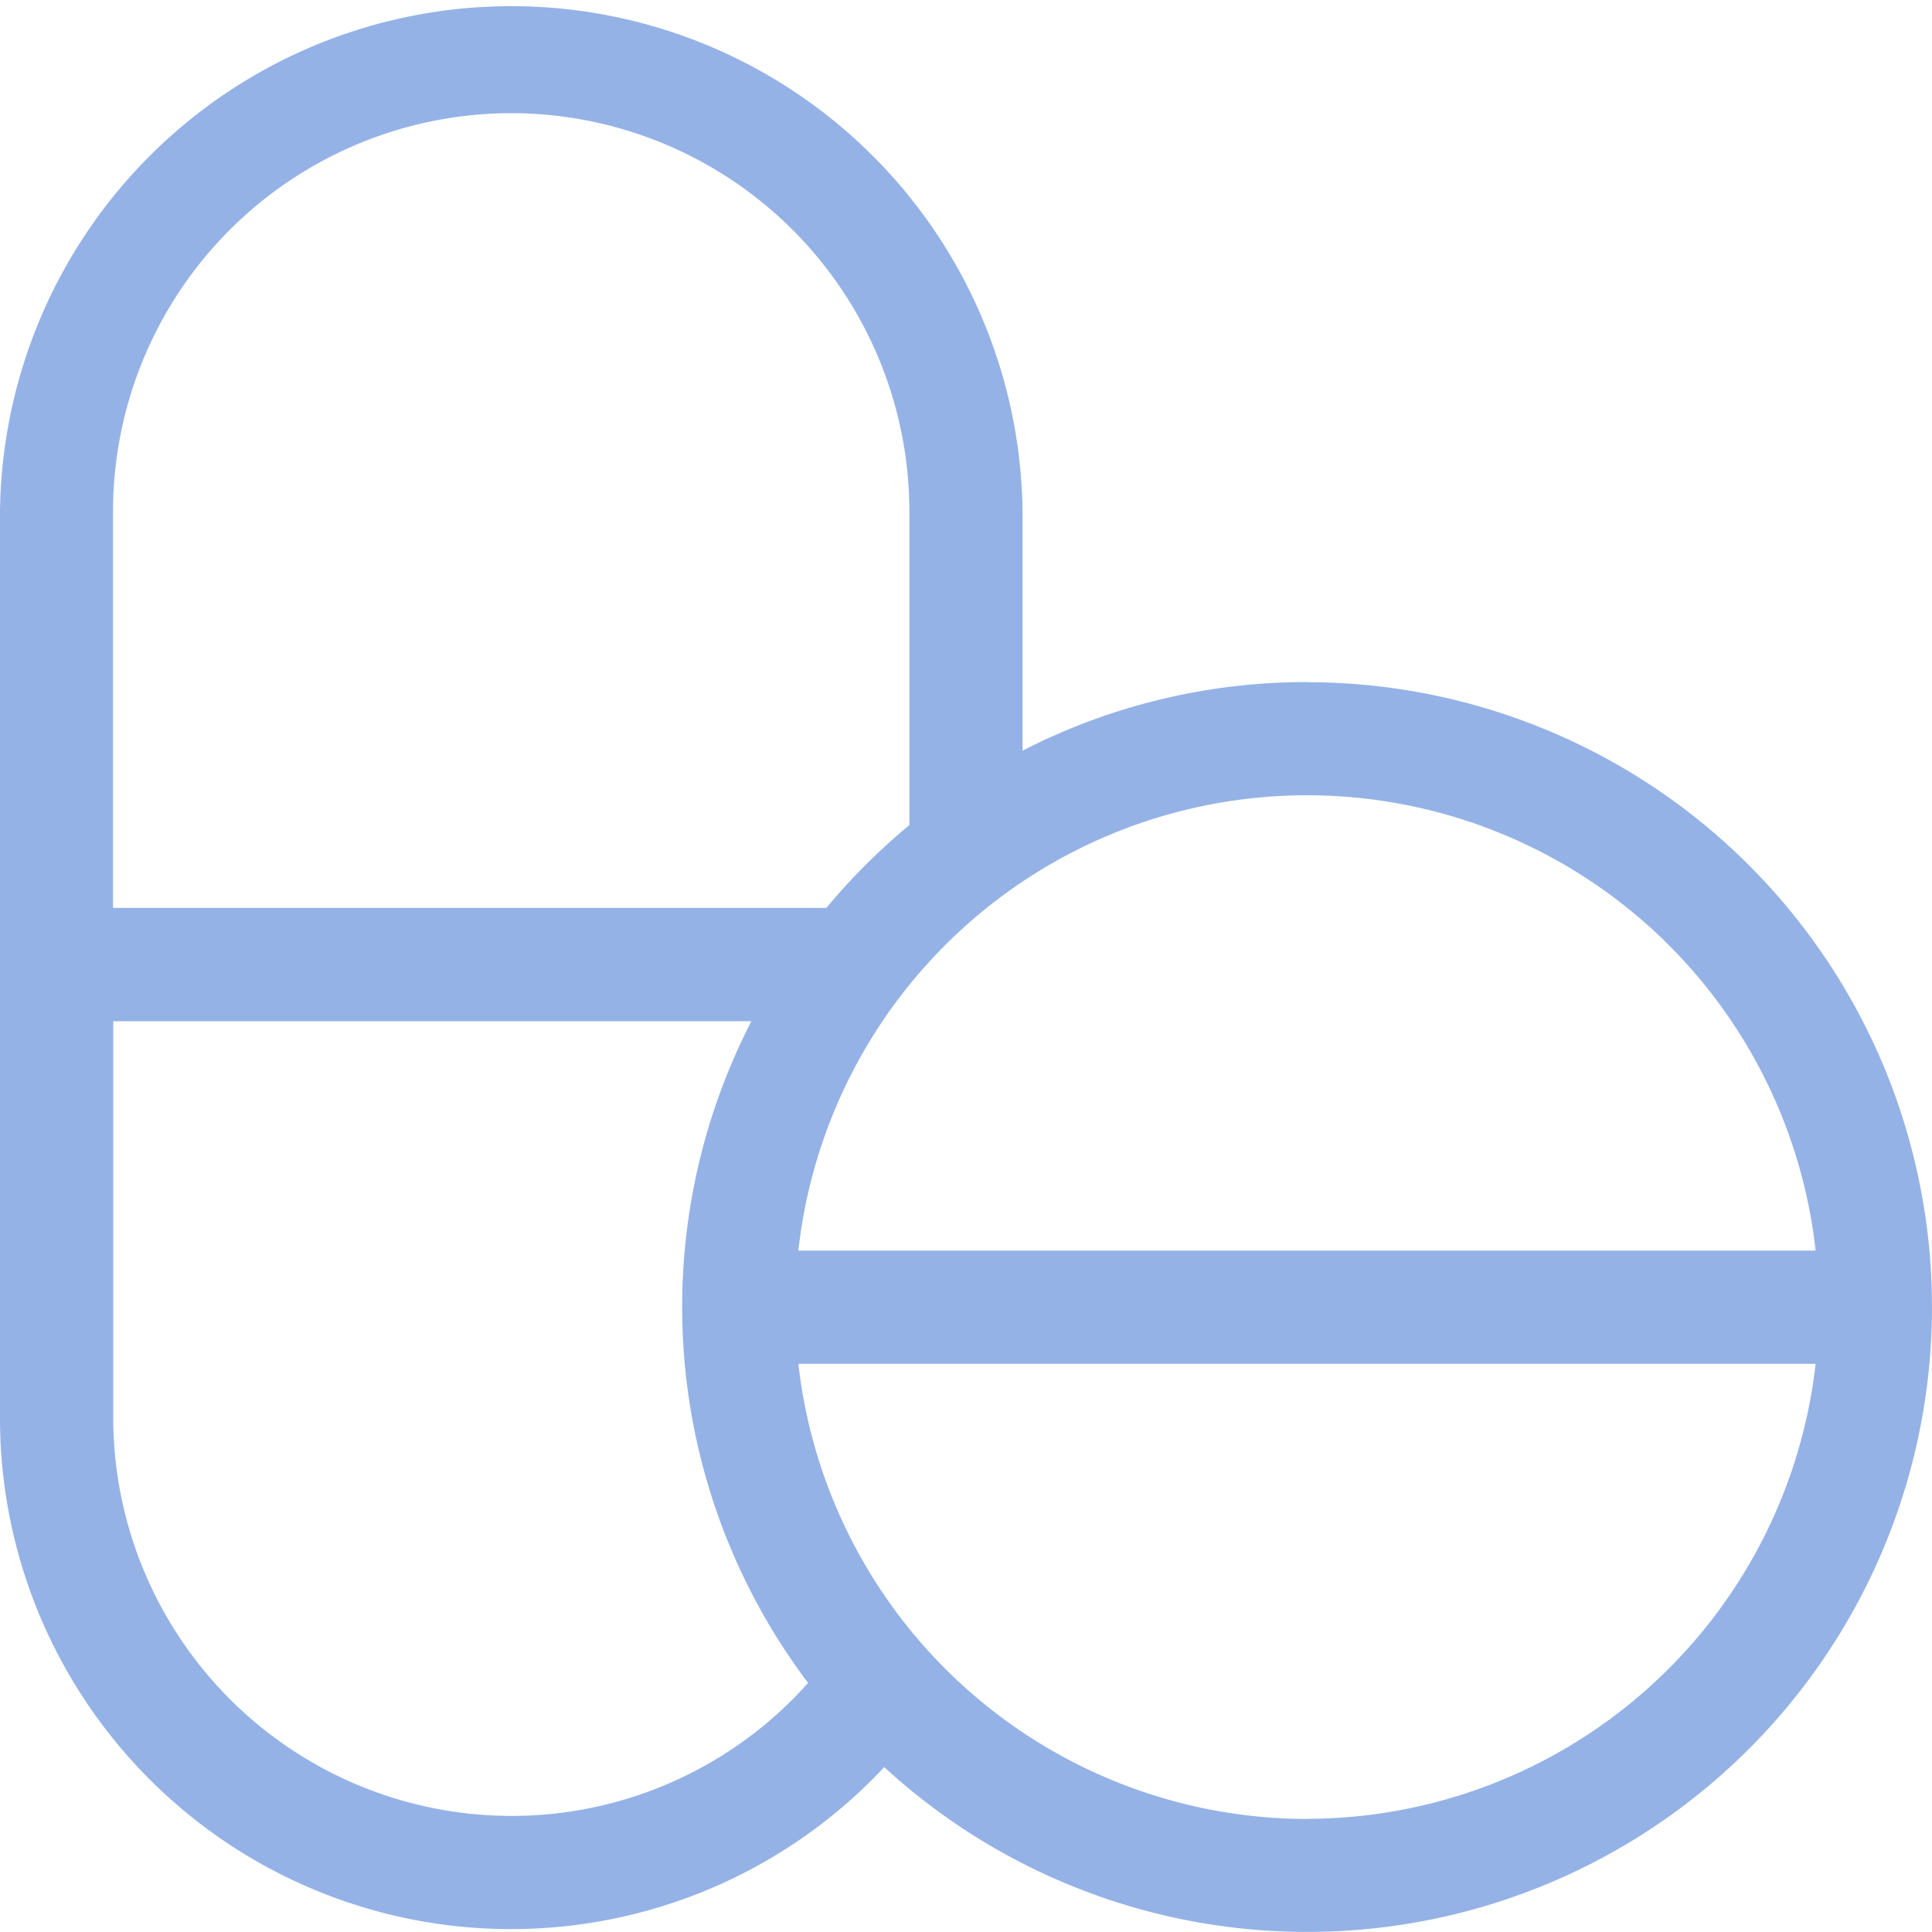 <svg xmlns="http://www.w3.org/2000/svg" width="26" height="26" viewBox="0 0 26 26"><defs><style>.a{fill:#94b2e6;}</style></defs><path class="a" d="M17.589,9.179a8.359,8.359,0,0,0-3.828.923V6.881A6.881,6.881,0,0,0,0,6.881v12.2a6.877,6.877,0,0,0,11.9,4.7,8.409,8.409,0,1,0,5.687-14.6Zm0,15.3a6.9,6.9,0,0,1-6.845-6.125h13.69A6.9,6.9,0,0,1,17.589,24.477Zm-6.845-7.649a6.887,6.887,0,0,1,13.69,0ZM6.881,1.523a5.363,5.363,0,0,1,5.357,5.357v4.224a8.487,8.487,0,0,0-1.117,1.114h-9.6V6.881A5.363,5.363,0,0,1,6.881,1.523Zm0,22.915a5.363,5.363,0,0,1-5.357-5.357V13.743h8.588a8.4,8.4,0,0,0,.763,8.905A5.345,5.345,0,0,1,6.881,24.438Z"/></svg>